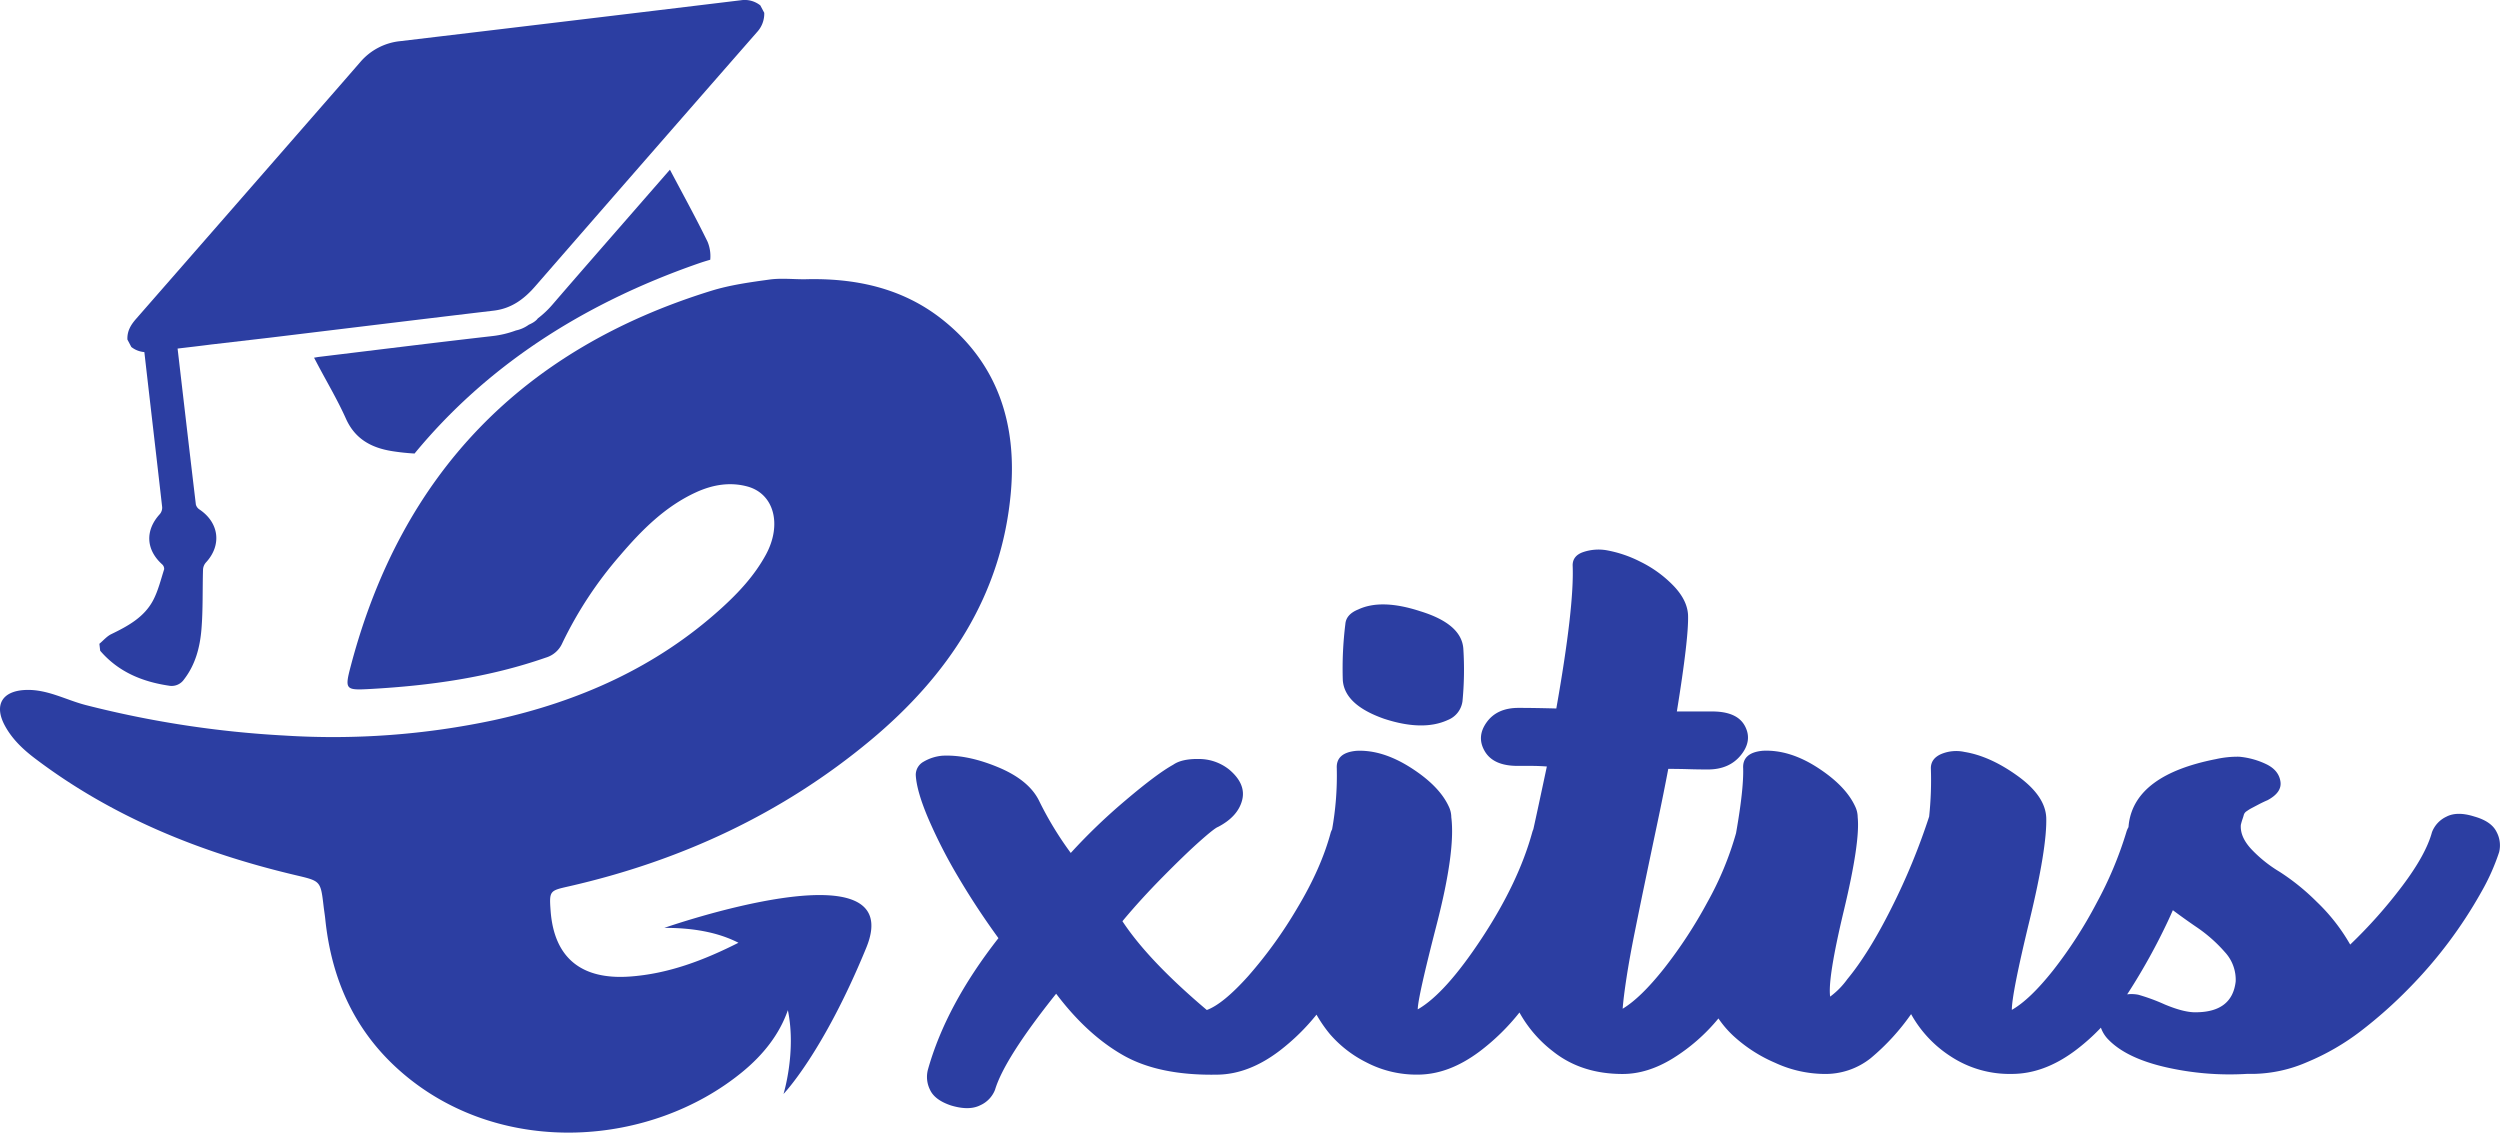 <svg id="Logo-Exitus-Extended" data-name="Logo-Exitus-Extended" preserveAspectRatio="xMidYMid meet" xmlns="http://www.w3.org/2000/svg" width="326.721mm" height="148.02mm" viewBox="0 0 926.137 419.585"><defs><style>.cls-1{fill:#2c3ea2;}</style></defs><title>existus - logo</title><path class="cls-1" d="M210.767,328.347c41.409-9.443,79.104-26.929,111.743-54.12,28.677-23.89,48.581-53.526,51.965-91.833,2.235-25.297-4.766-47.665-25.361-64.007-14.858-11.79-32.498-15.475-51.114-14.928-4.328,0-8.722-.479-12.969.107-7.239,1-14.591,2.009-21.541,4.16-69.841,21.613-114.57,67.592-133.394,138.418-2.484,9.346-2.292,9.611,7.001,9.098,22.16-1.224,44.014-4.277,65.103-11.624a9.646,9.646,0,0,0,6.099-5.35,145.23,145.23,0,0,1,21.36-32.454c8.041-9.408,16.675-18.16,28.202-23.444,6.124-2.808,12.507-3.89,18.962-2.159,9.969,2.673,12.967,14.164,6.867,25.34-4.205,7.704-10.105,14.036-16.549,19.872-24.087,21.817-52.749,34.493-84.132,41.353a285.471,285.471,0,0,1-77.413,5.72A379.002,379.002,0,0,1,31.751,261.19c-7.357-1.904-14.168-5.861-22.121-5.596-8.809.294-12.009,5.55-7.783,13.31,2.68,4.921,6.682,8.707,11.083,12.044,28.767,21.808,61.46,34.926,96.29,43.196,9.489,2.253,9.541,2.018,10.64,11.426.193,1.652.47,3.295.641,4.949,2.398,23.151,11.536,42.835,29.685,57.919,36.555,30.381,91.046,26.309,124.74-1.26,7.846-6.42,13.806-13.981,16.945-22.958,3.199,15.475-1.62,31.046-1.62,31.046s14.601-15.034,30.658-54.158-74.839-7.364-74.839-7.364c11.815-.059,20.757,2.048,27.49,5.511-12.739,6.433-25.95,11.536-40.41,12.523-17.167,1.173-27.823-6.346-29.174-24.33C203.414,329.921,203.665,329.967,210.767,328.347Z"/><path class="cls-1" d="M62.514,254.006a5.563,5.563,0,0,0,5.637-2.288c4.271-5.501,5.936-12,6.48-18.671.596-7.32.358-14.706.581-22.06a4.291,4.291,0,0,1,1.046-2.578c5.952-6.393,4.968-14.732-2.343-19.659a3.118,3.118,0,0,1-1.353-1.834c-2.284-19.112-4.498-38.236-6.772-57.787,4.29-.511,8.583-.997,12.865-1.564.071-.009.131-.008.198-.015l21.011-2.445,4.94-.598c26.032-3.152,52.06-6.344,78.101-9.427,6.483-.768,11.18-4.21,15.314-8.959q41.051-47.159,82.214-94.219A10.034,10.034,0,0,0,283.12,4.752q-.725-1.374-1.451-2.748a9.293,9.293,0,0,0-7.124-1.92Q211.463,7.724,148.364,15.233a22.406,22.406,0,0,0-14.872,7.733Q125.935,31.674,118.34,40.35,84.4,79.258,50.412,118.123c-2.024,2.306-3.349,4.606-3.211,7.673l1.451,2.748a8.93,8.93,0,0,0,4.824,1.886c2.181,19.146,4.431,38.284,6.598,57.431a3.7,3.7,0,0,1-.863,2.593c-5.494,5.998-5.187,13.153.835,18.596a2.299,2.299,0,0,1,.77,1.822c-1.244,3.874-2.207,7.926-4.08,11.491-3.307,6.293-9.335,9.558-15.511,12.556-1.659.805-2.951,2.366-4.412,3.58q.15,1.286.299,2.572C43.802,248.871,52.602,252.523,62.514,254.006Z"/><path class="cls-1" d="M235.949,76.872c-10.438,11.983-20.921,23.929-31.292,35.97a35.285,35.285,0,0,1-5.421,5.114c-.012.012-.023.024-.035.036a3.709,3.709,0,0,1-.447.529,7.818,7.818,0,0,1-1.854,1.286c-.317.181-.651.331-.985.48-.19.129-.374.266-.57.385a12.431,12.431,0,0,1-4.227,1.749,36.899,36.899,0,0,1-8.832,2.094c-21.391,2.44-42.755,5.115-64.13,7.699-.491.059-.977.161-1.813.301l1.272,2.41c3.545,6.714,7.442,13.271,10.54,20.185,3.4,7.588,9.485,10.79,17.06,12.008a82.05,82.05,0,0,0,8.358.894Q192.605,120.632,258.714,97.61c1.449-.506,2.919-.956,4.398-1.385a13.983,13.983,0,0,0-.99-6.669c-4.345-8.909-9.142-17.597-13.947-26.697C243.994,67.651,239.968,72.258,235.949,76.872Z"/><path class="cls-1" d="M512.758,266.278q14.354,4.698,23.604.444a8.7,8.7,0,0,0,5.422-6.939,121.456,121.456,0,0,0,.315-19.471q-.644-9.174-15.951-13.873-14.353-4.698-22.965-.667-4.471,1.794-4.783,5.372a133.234,133.234,0,0,0-.953,20.814Q498.082,261.136,512.758,266.278Z"/><path class="cls-1" d="M924.86,308.176q-1.915-3.913-8.294-5.706-6.384-2.013-10.366.114a10.45,10.45,0,0,0-5.262,5.708q-2.234,8.282-11.002,19.921a179.833,179.833,0,0,1-19.293,21.712,69.354,69.354,0,0,0-12.442-15.889A82.634,82.634,0,0,0,844.483,322.96a49.136,49.136,0,0,1-10.367-8.279q-4.307-4.583-3.989-9.063a20.732,20.732,0,0,1,.639-2.238c.209-.595.368-1.119.478-1.566a2.5,2.5,0,0,1,1.115-1.343,14.972,14.972,0,0,1,1.595-1.008q.636-.335,2.552-1.344c1.275-.671,2.441-1.23,3.509-1.679q5.42-2.906,4.783-6.938-.644-4.25-5.424-6.489a29.324,29.324,0,0,0-9.889-2.686,37.181,37.181,0,0,0-8.612.897q-29.662,5.827-32.211,23.729c-.068.5-.108.99-.155,1.482a7.384,7.384,0,0,0-.8,1.875,139.699,139.699,0,0,1-11,26.188,163.617,163.617,0,0,1-16.105,24.957q-8.61,10.86-15.307,14.661-.002-6.043,6.532-33.012,6.53-26.969,6.215-38.16-.324-8.058-10.529-15.441-10.211-7.384-19.776-8.949a14.434,14.434,0,0,0-8.612.785q-3.828,1.679-3.826,5.26a128.014,128.014,0,0,1-.636,17.904,241.52,241.52,0,0,1-13.87,33.687q-8.452,16.9-16.422,26.522a29.378,29.378,0,0,1-6.378,6.492q-.958-6.715,5.098-32.006,6.053-25.289,5.099-34.467a9.322,9.322,0,0,0-.958-4.028q-3.515-7.606-13.877-14.321-10.37-6.713-20.255-6.264-7.655.672-7.335,6.492.21,7.92-2.635,24.031a117.982,117.982,0,0,1-10.594,25.544,171.458,171.458,0,0,1-16.105,24.621q-8.61,10.859-15.308,14.886.314-4.248,1.434-11.526,1.113-7.27,3.027-16.786,1.913-9.51,3.825-18.688t4.461-21.263q2.549-12.086,4.144-20.592,3.828,0,7.496.111,3.664.113,7.177.11,7.969-.002,12.279-5.373,4.304-5.373,1.434-10.744t-12.122-5.369q-5.427.001-13.077.002,4.458-27.529,4.142-35.81-.324-5.592-5.584-10.966a43.805,43.805,0,0,0-12.123-8.727,44.864,44.864,0,0,0-12.599-4.25,17.821,17.821,0,0,0-8.453.673q-3.992,1.343-3.985,4.924.637,15.223-6.053,53.044-7.976-.219-14.034-.222-7.97.002-11.801,5.373-3.826,5.372-.636,10.743,3.192,5.372,12.121,5.369,2.235,0,4.944-.001,2.706,0,5.9.223-1.279,6.045-3.347,15.668c-.593,2.75-1.144,5.274-1.658,7.599a7.702,7.702,0,0,0-.41,1.13q-5.104,18.58-18.653,39.169-13.559,20.597-23.758,26.413-.002-4.248,7.011-31.445,7.008-27.195,5.417-39.727a9.323,9.323,0,0,0-.958-4.028q-3.516-7.604-14.036-14.32-10.528-6.713-20.096-6.264-7.655.672-7.336,6.491a113.348,113.348,0,0,1-1.736,22.613,9.233,9.233,0,0,0-.489,1.112q-3.513,13.209-12.436,28.09A163.587,163.587,0,0,1,462.38,361.628q-9.252,10.299-15.308,12.535-21.697-18.346-31.265-32.895,6.697-8.057,14.988-16.451T444.51,311.61q5.42-4.812,6.697-5.262,7.333-3.803,8.93-9.849,1.591-6.042-4.786-11.413a17.955,17.955,0,0,0-11.165-3.914q-6.384-.111-9.567,2.127-6.063,3.359-17.541,13.096a216.411,216.411,0,0,0-20.411,19.586,125.888,125.888,0,0,1-11.805-19.47q-3.829-7.604-15.152-12.306-11.328-4.699-20.574-4.25a16.489,16.489,0,0,0-7.018,2.239,5.546,5.546,0,0,0-2.869,4.925q.322,6.042,4.787,16.448a188.259,188.259,0,0,0,11.168,21.708q6.699,11.303,14.675,22.267-19.454,24.845-26.147,48.794a10.653,10.653,0,0,0,.799,7.386q1.75,3.803,7.815,5.818,6.7,2.013,10.845-.114a10.439,10.439,0,0,0,5.422-5.708q3.504-11.64,22.642-35.589,11.483,15.22,24.882,22.824,13.397,7.604,35.087,7.156,11.483-.227,22.805-8.844a79.873,79.873,0,0,0,13.678-13.381,50.021,50.021,0,0,0,4.977,7.223A43.51,43.51,0,0,0,506.08,393.512a40.072,40.072,0,0,0,19.139,4.586q11.482-.002,22.964-8.62a81.347,81.347,0,0,0,14.709-14.396A46.499,46.499,0,0,0,575.29,389.473q10.528,8.392,25.838,8.389,9.248-.002,18.658-5.821a68.531,68.531,0,0,0,16.743-14.662c.024-.029.048-.06.072-.09a37.601,37.601,0,0,0,5.67,6.579,54.588,54.588,0,0,0,15.312,9.846,44.288,44.288,0,0,0,18.182,4.137,26.913,26.913,0,0,0,17.223-5.821,83.273,83.273,0,0,0,14.989-16.341,43.908,43.908,0,0,0,14.515,15.553,39.64,39.64,0,0,0,22.808,6.598q11.796-.001,23.283-8.508a75.426,75.426,0,0,0,9.712-8.629,11.674,11.674,0,0,0,2.725,4.374q6.7,6.94,21.372,10.293a106.105,106.105,0,0,0,29.983,2.456h2.552a51.792,51.792,0,0,0,19.775-4.368,88.36,88.36,0,0,0,19.773-11.417,167.242,167.242,0,0,0,18.018-16.005,167.074,167.074,0,0,0,26.787-35.701,79.668,79.668,0,0,0,6.537-14.66A10.517,10.517,0,0,0,924.86,308.176Zm-96.637,55.408Q826.946,374.778,813.872,375q-4.471.227-11.962-2.907a71.137,71.137,0,0,0-9.729-3.579,13.006,13.006,0,0,0-4.167-.15c.164-.252.336-.492.499-.746a229.252,229.252,0,0,0,14.668-26.522c.613-1.313,1.197-2.614,1.766-3.909q4.263,3.174,8.6,6.145a54.315,54.315,0,0,1,10.687,9.399A15.079,15.079,0,0,1,828.223,363.584Z"/></svg>